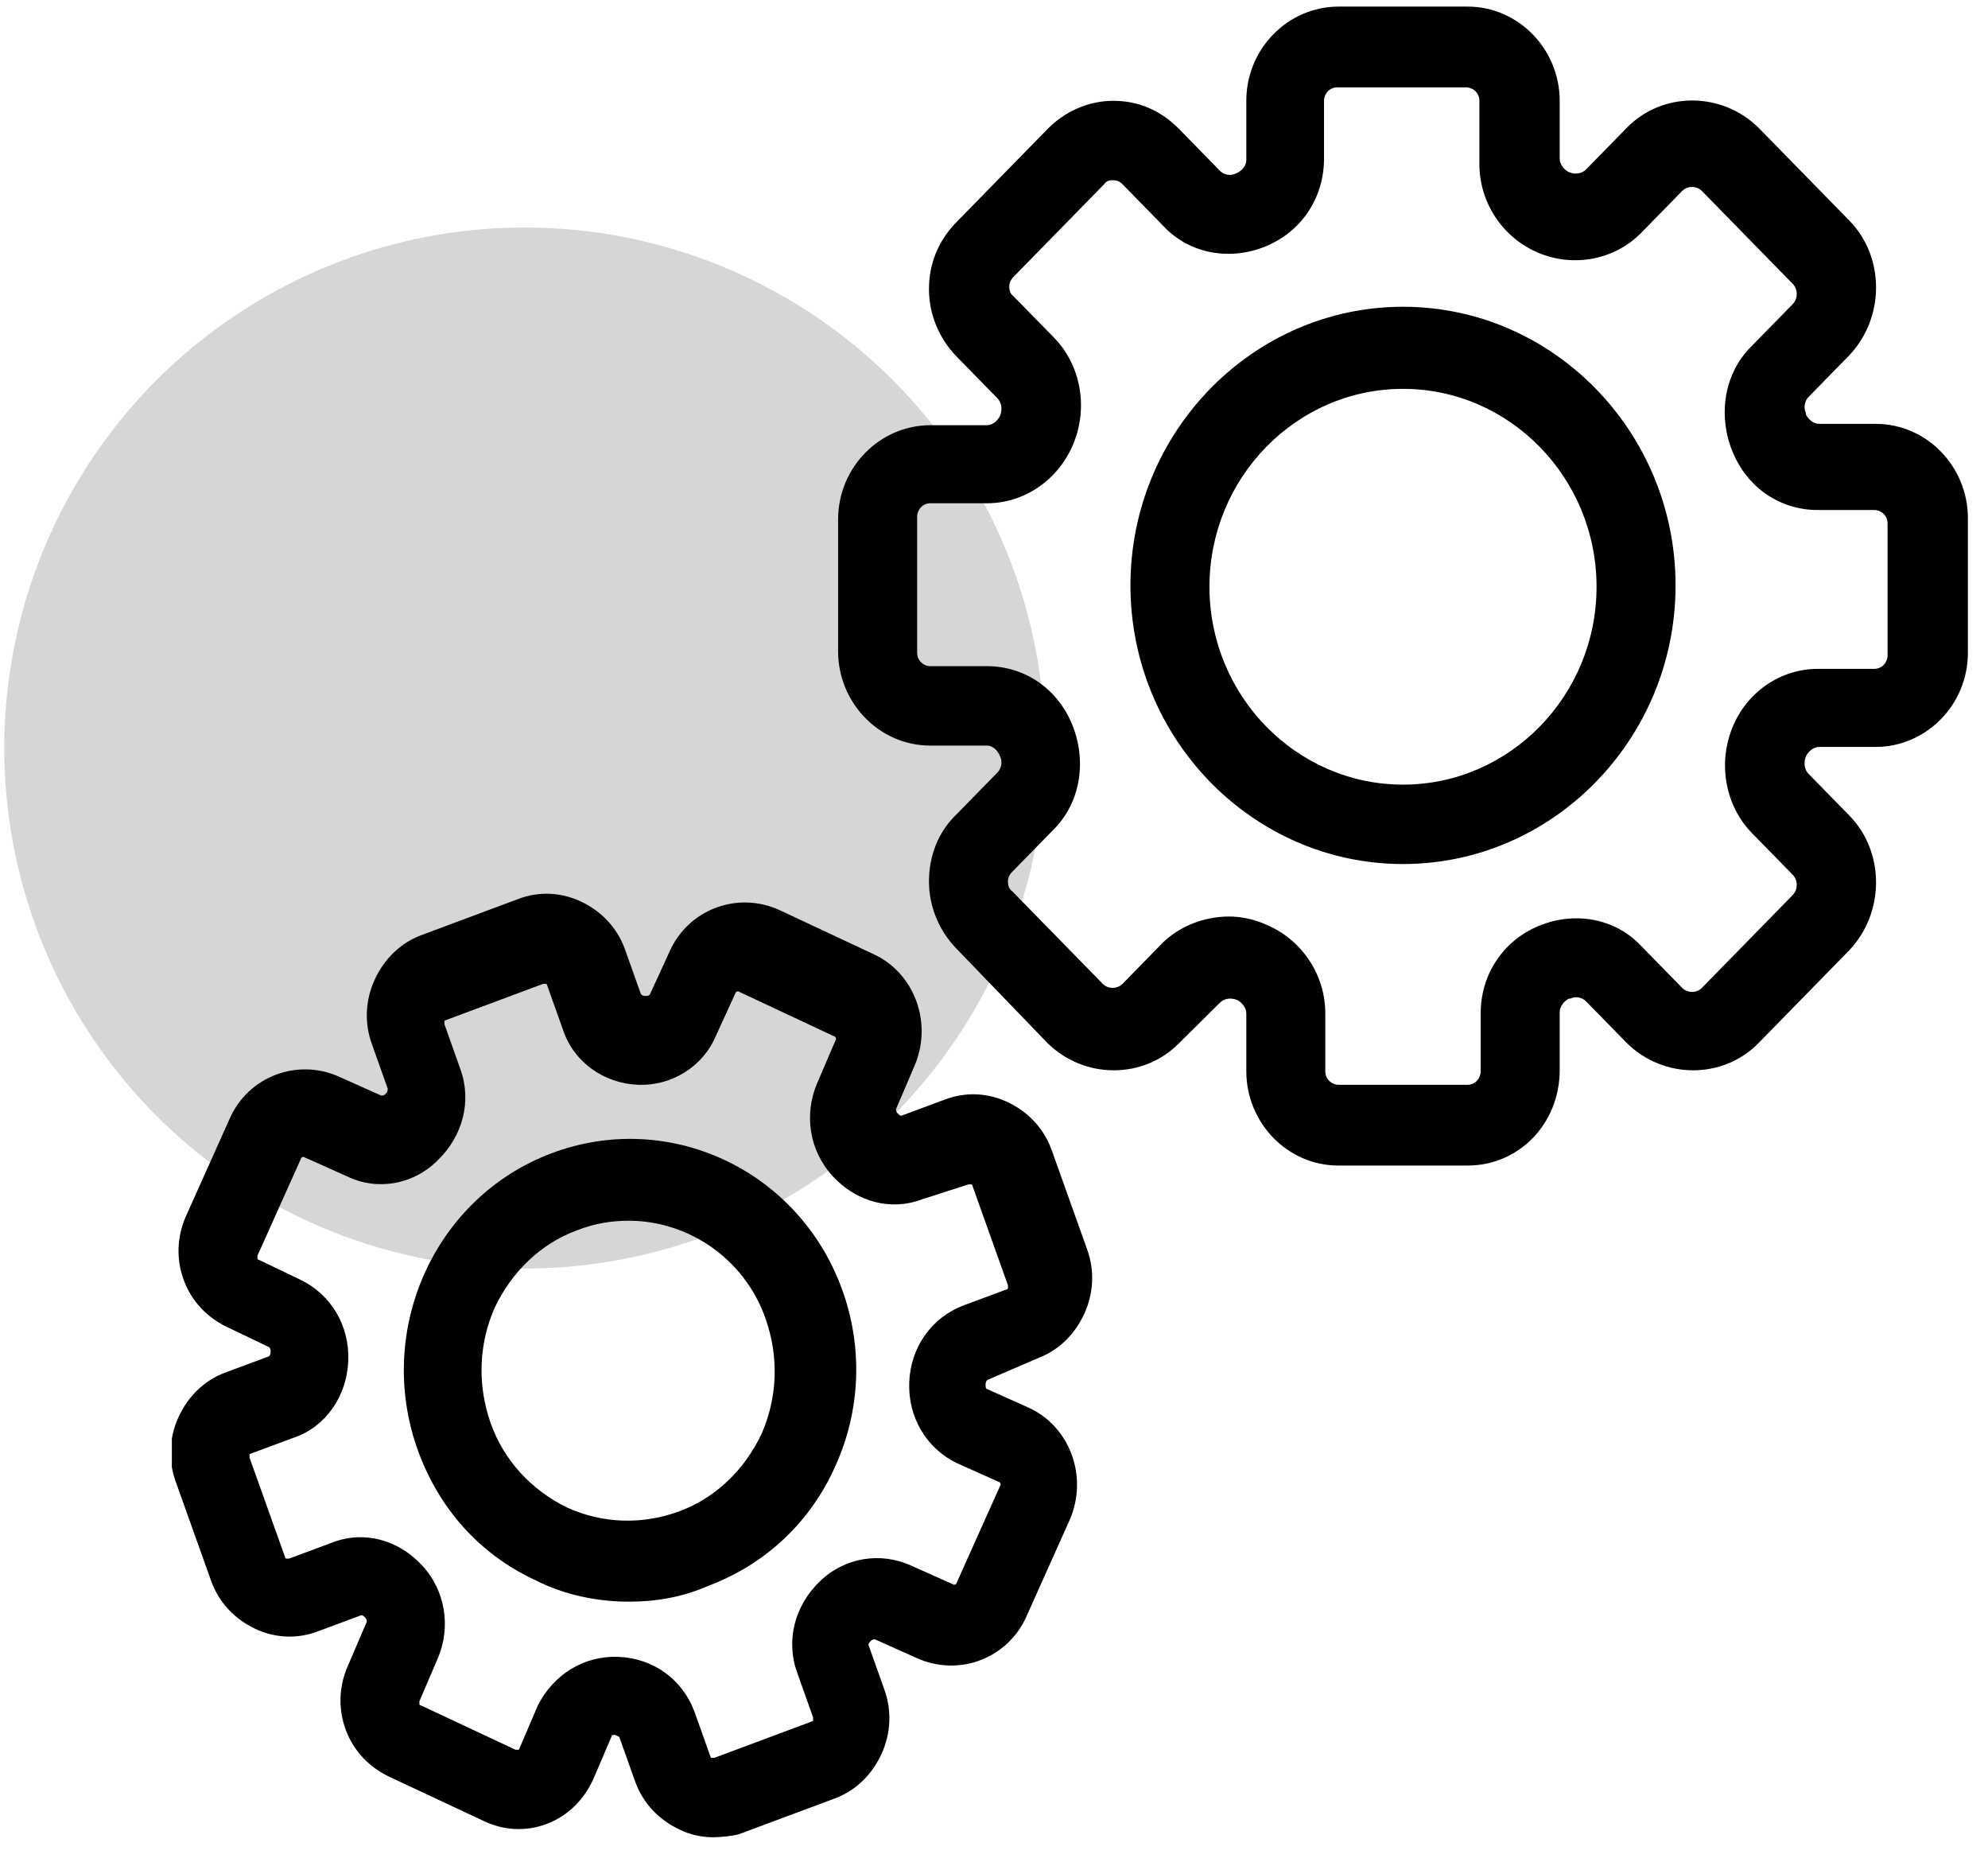 <svg width="63" height="59" viewBox="0 0 63 59" fill="none" xmlns="http://www.w3.org/2000/svg">
<circle opacity="0.2" cx="16.627" cy="23.699" r="16.491" fill="#2A333A"/>
<g clip-path="url(#clip0)">
<path d="M46.506 36.928H42.417C40.789 36.928 39.496 35.563 39.496 33.943V32.109C39.496 31.938 39.371 31.768 39.204 31.682C38.995 31.597 38.786 31.64 38.661 31.768L37.368 33.047C36.241 34.198 34.363 34.198 33.195 33.047L30.316 30.062C29.773 29.507 29.439 28.74 29.439 27.929C29.439 27.119 29.732 26.351 30.316 25.797L31.609 24.475C31.735 24.347 31.776 24.134 31.693 23.963C31.609 23.75 31.442 23.622 31.276 23.622H29.481C27.854 23.622 26.56 22.257 26.56 20.637V16.457C26.56 14.794 27.895 13.472 29.481 13.472H31.276C31.442 13.472 31.609 13.344 31.693 13.173C31.776 12.96 31.735 12.747 31.609 12.619L30.316 11.297C29.773 10.743 29.439 9.975 29.439 9.165C29.439 8.354 29.732 7.629 30.316 7.032L33.195 4.09C33.737 3.535 34.489 3.194 35.281 3.194C36.074 3.194 36.783 3.493 37.368 4.09L38.661 5.412C38.786 5.54 38.995 5.582 39.162 5.497C39.371 5.412 39.496 5.241 39.496 5.071V3.194C39.496 1.531 40.831 0.209 42.417 0.209H46.506C48.133 0.209 49.427 1.573 49.427 3.194V5.028C49.427 5.198 49.552 5.369 49.719 5.454C49.928 5.54 50.136 5.497 50.262 5.369L51.555 4.047C52.682 2.896 54.559 2.896 55.728 4.047L58.607 6.99C59.734 8.141 59.734 10.06 58.607 11.254L57.313 12.576C57.188 12.704 57.147 12.918 57.23 13.088V13.131C57.313 13.301 57.48 13.429 57.647 13.429H59.442C61.069 13.429 62.363 14.794 62.363 16.415V20.679C62.363 22.343 61.027 23.665 59.442 23.665H57.647C57.48 23.665 57.313 23.793 57.23 23.963C57.147 24.176 57.188 24.39 57.313 24.518L58.607 25.84C59.734 26.991 59.734 28.91 58.607 30.104L55.728 33.047C54.601 34.198 52.724 34.198 51.555 33.047L50.262 31.725C50.136 31.597 49.928 31.554 49.761 31.64H49.719C49.552 31.725 49.427 31.895 49.427 32.066V33.9C49.427 35.606 48.133 36.928 46.506 36.928ZM38.953 29.038C39.329 29.038 39.746 29.123 40.122 29.294C41.248 29.763 41.999 30.872 41.999 32.109V33.943C41.999 34.198 42.208 34.369 42.417 34.369H46.506C46.756 34.369 46.923 34.156 46.923 33.943V32.109C46.923 30.872 47.633 29.806 48.759 29.337C49.886 28.868 51.18 29.081 52.014 29.976L53.308 31.298C53.475 31.469 53.767 31.469 53.934 31.298L56.813 28.356C56.98 28.185 56.98 27.887 56.813 27.716L55.519 26.394C54.685 25.541 54.434 24.219 54.893 23.068L56.062 23.537L54.893 23.068C55.352 21.916 56.437 21.191 57.606 21.191H59.4C59.65 21.191 59.817 20.978 59.817 20.765V16.585C59.817 16.329 59.609 16.159 59.4 16.159H57.606C56.395 16.159 55.352 15.434 54.893 14.282C54.434 13.131 54.643 11.809 55.519 10.956L56.813 9.634C56.98 9.463 56.98 9.165 56.813 8.994L53.934 6.051C53.767 5.881 53.475 5.881 53.308 6.051L52.014 7.373C51.18 8.226 49.886 8.482 48.759 8.013C47.633 7.544 46.882 6.435 46.882 5.198V3.194C46.882 2.938 46.673 2.768 46.464 2.768H42.375C42.125 2.768 41.958 2.981 41.958 3.194V5.028C41.958 6.265 41.248 7.331 40.122 7.8C38.995 8.269 37.702 8.056 36.867 7.16L35.573 5.838C35.448 5.71 35.323 5.71 35.281 5.71C35.198 5.71 35.073 5.71 34.989 5.838L32.11 8.781C31.985 8.909 31.985 9.037 31.985 9.079C31.985 9.122 31.985 9.293 32.11 9.378L33.404 10.7C34.238 11.553 34.489 12.875 34.029 14.026C33.571 15.178 32.486 15.945 31.276 15.945H29.481C29.231 15.945 29.064 16.159 29.064 16.372V20.679C29.064 20.935 29.273 21.106 29.481 21.106H31.276C32.486 21.106 33.529 21.831 33.988 22.982C34.447 24.134 34.238 25.456 33.362 26.309L32.068 27.631C31.943 27.759 31.943 27.887 31.943 27.929C31.943 27.972 31.943 28.143 32.068 28.228L34.947 31.171C35.114 31.341 35.407 31.341 35.573 31.171L36.867 29.848C37.409 29.337 38.16 29.038 38.953 29.038Z" fill="black"/>
<path d="M44.461 27.375C39.705 27.375 35.824 23.409 35.824 18.547C35.824 13.685 39.705 9.719 44.461 9.719C49.218 9.719 53.099 13.685 53.099 18.547C53.099 23.409 49.218 27.375 44.461 27.375ZM44.461 12.32C41.081 12.32 38.328 15.135 38.328 18.59C38.328 22.044 41.081 24.859 44.461 24.859C47.841 24.859 50.595 22.044 50.595 18.59C50.595 15.135 47.841 12.32 44.461 12.32Z" fill="black"/>
<path d="M22.596 58.209C22.221 58.209 21.845 58.123 21.511 57.953C20.885 57.654 20.384 57.143 20.134 56.46L19.633 55.053C19.633 55.01 19.55 55.01 19.508 54.968C19.425 54.968 19.383 54.968 19.383 55.01L18.799 56.375C18.507 57.015 18.006 57.526 17.338 57.782C16.671 58.038 15.961 57.995 15.335 57.697L12.331 56.29C11.705 55.991 11.204 55.479 10.954 54.797C10.704 54.115 10.745 53.39 11.037 52.75L11.622 51.385C11.622 51.343 11.622 51.3 11.58 51.257C11.538 51.215 11.497 51.172 11.455 51.172L10.078 51.684C9.41 51.94 8.701 51.897 8.075 51.599C7.449 51.3 6.948 50.788 6.698 50.106L5.571 46.95C5.321 46.268 5.363 45.543 5.655 44.903C5.947 44.263 6.448 43.751 7.115 43.495L8.492 42.984C8.534 42.984 8.576 42.898 8.576 42.856C8.576 42.77 8.576 42.728 8.534 42.685L7.199 42.045C6.573 41.747 6.072 41.235 5.822 40.553C5.571 39.87 5.613 39.145 5.905 38.506L7.282 35.435C7.866 34.113 9.41 33.516 10.745 34.113L12.081 34.71C12.123 34.71 12.164 34.71 12.206 34.668L12.248 34.625C12.248 34.625 12.289 34.582 12.289 34.497L11.789 33.09C11.538 32.407 11.58 31.682 11.872 31.043C12.164 30.403 12.665 29.891 13.333 29.635L16.42 28.484C17.088 28.228 17.797 28.27 18.423 28.569C19.049 28.868 19.55 29.379 19.8 30.062L20.301 31.469C20.301 31.512 20.384 31.554 20.426 31.554C20.51 31.554 20.552 31.554 20.593 31.512L21.219 30.147C21.803 28.825 23.347 28.228 24.683 28.825L27.687 30.232C28.98 30.829 29.565 32.407 28.98 33.772L28.396 35.137C28.396 35.179 28.396 35.222 28.438 35.265C28.48 35.307 28.521 35.35 28.563 35.35L29.94 34.838C30.608 34.582 31.317 34.625 31.943 34.923C32.569 35.222 33.07 35.734 33.32 36.416L34.447 39.572C34.697 40.254 34.655 40.979 34.363 41.619C34.071 42.259 33.571 42.77 32.903 43.026L31.317 43.709C31.276 43.709 31.234 43.794 31.234 43.837V43.879C31.234 43.922 31.234 44.007 31.276 44.007L32.611 44.604C33.904 45.201 34.489 46.779 33.904 48.144L32.527 51.215C31.943 52.537 30.399 53.134 29.064 52.537L27.729 51.94C27.687 51.94 27.645 51.94 27.603 51.982C27.562 52.025 27.52 52.068 27.52 52.11L28.021 53.518C28.271 54.2 28.229 54.925 27.937 55.565C27.645 56.204 27.144 56.716 26.477 56.972L23.389 58.123C23.18 58.166 22.888 58.209 22.596 58.209ZM19.592 52.494C20.718 52.537 21.636 53.219 22.012 54.243L22.513 55.65C22.513 55.65 22.513 55.693 22.554 55.693C22.596 55.693 22.638 55.693 22.638 55.693L25.726 54.541C25.726 54.541 25.767 54.541 25.767 54.498C25.767 54.456 25.767 54.413 25.767 54.413L25.267 53.006C24.891 51.982 25.183 50.873 25.976 50.106C26.769 49.338 27.895 49.168 28.855 49.594L30.191 50.191C30.232 50.234 30.316 50.191 30.316 50.148L31.693 47.078C31.735 47.035 31.693 46.95 31.651 46.95L30.316 46.353C29.356 45.884 28.772 44.903 28.814 43.794L30.065 43.837L28.814 43.794C28.855 42.685 29.523 41.747 30.524 41.363L31.901 40.851C31.901 40.851 31.943 40.851 31.943 40.809C31.943 40.766 31.943 40.724 31.943 40.724L30.817 37.568C30.817 37.568 30.817 37.525 30.775 37.525C30.733 37.525 30.691 37.525 30.691 37.525L29.231 37.994C28.229 38.378 27.144 38.079 26.393 37.269C25.642 36.459 25.475 35.307 25.893 34.326L26.477 32.962C26.518 32.919 26.477 32.834 26.435 32.834L23.431 31.426C23.389 31.384 23.305 31.426 23.305 31.469L22.68 32.834C22.262 33.815 21.261 34.412 20.218 34.369C19.133 34.326 18.173 33.644 17.839 32.62L17.338 31.213C17.338 31.213 17.338 31.171 17.297 31.171C17.255 31.171 17.213 31.171 17.213 31.171L14.125 32.322C14.125 32.322 14.084 32.322 14.084 32.365C14.084 32.407 14.084 32.45 14.084 32.45L14.584 33.857C14.96 34.881 14.668 35.99 13.875 36.757L13.833 36.8C13.082 37.525 11.956 37.738 10.996 37.269L9.661 36.672C9.619 36.629 9.535 36.672 9.535 36.715L8.158 39.785C8.158 39.785 8.158 39.828 8.158 39.87C8.158 39.913 8.2 39.913 8.2 39.913L9.535 40.553C10.495 41.022 11.079 42.003 11.037 43.112C10.996 44.221 10.328 45.201 9.327 45.543L7.95 46.054C7.95 46.054 7.908 46.054 7.908 46.097C7.908 46.14 7.908 46.182 7.908 46.182L9.035 49.338C9.035 49.338 9.035 49.381 9.076 49.381C9.118 49.381 9.16 49.381 9.16 49.381L10.537 48.869C11.538 48.485 12.623 48.784 13.374 49.594C14.125 50.404 14.292 51.556 13.875 52.537L13.291 53.901C13.291 53.901 13.291 53.944 13.291 53.987C13.291 54.029 13.333 54.029 13.333 54.029L16.337 55.437C16.337 55.437 16.379 55.437 16.42 55.437C16.462 55.437 16.462 55.394 16.462 55.394L17.046 54.029C17.547 53.048 18.507 52.451 19.592 52.494Z" fill="black"/>
<path d="M19.925 50.745C18.924 50.745 17.881 50.532 16.963 50.063C15.21 49.253 13.917 47.803 13.249 45.969C11.872 42.173 13.75 37.951 17.464 36.544C21.177 35.137 25.308 37.056 26.685 40.851C27.353 42.685 27.27 44.69 26.477 46.438C25.684 48.229 24.265 49.551 22.471 50.234C21.595 50.618 20.76 50.745 19.925 50.745ZM19.925 38.676C19.383 38.676 18.841 38.762 18.298 38.975C17.13 39.401 16.212 40.297 15.669 41.448C15.169 42.6 15.127 43.879 15.544 45.073C15.961 46.268 16.838 47.206 17.964 47.76C19.091 48.272 20.343 48.315 21.511 47.888C22.68 47.462 23.598 46.566 24.14 45.415C24.641 44.263 24.683 42.984 24.265 41.79C23.598 39.87 21.803 38.676 19.925 38.676Z" fill="black"/>
</g>
<defs>
<clipPath id="clip0">
<rect width="57" height="58" fill="white" transform="translate(5.446 0.209)"/>
</clipPath>
</defs>
</svg>
